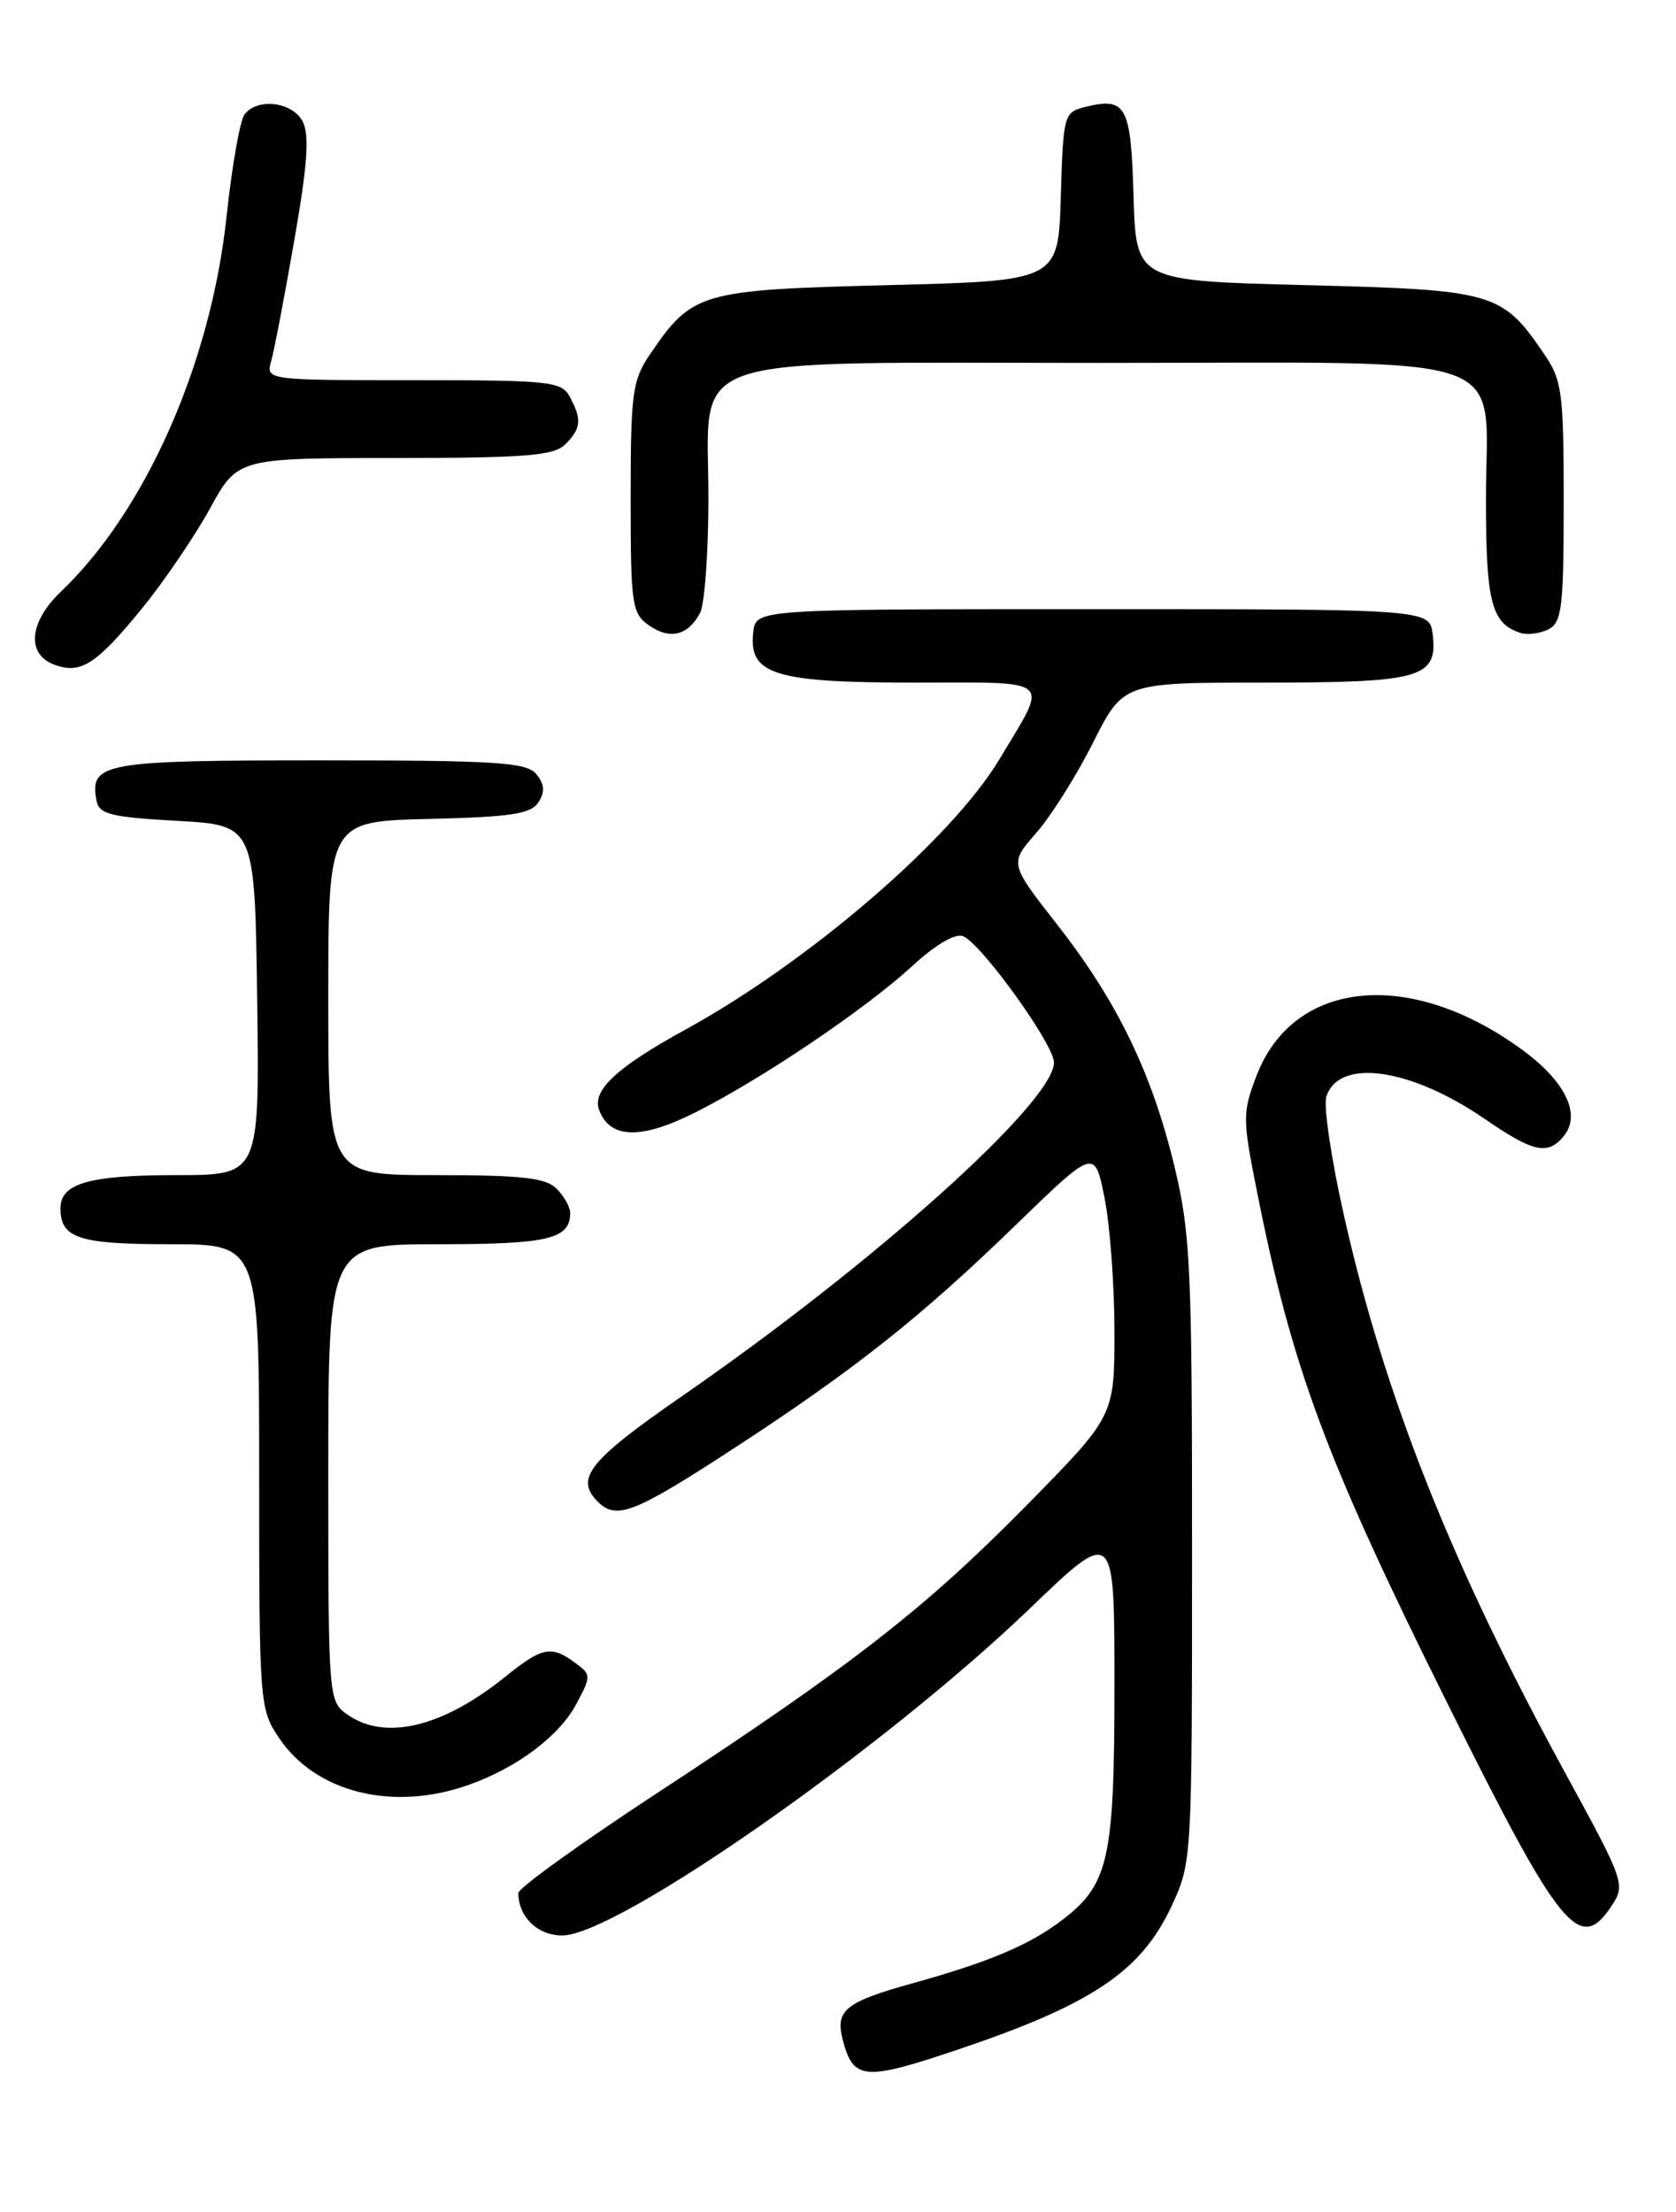 <?xml version="1.0" encoding="UTF-8" standalone="no"?>
<!DOCTYPE svg PUBLIC "-//W3C//DTD SVG 1.1//EN" "http://www.w3.org/Graphics/SVG/1.1/DTD/svg11.dtd" >
<svg xmlns="http://www.w3.org/2000/svg" xmlns:xlink="http://www.w3.org/1999/xlink" version="1.1" viewBox="0 0 194 256">
 <g >
 <path fill="currentColor"
d=" M 111.10 237.13 C 126.43 231.95 132.10 228.13 135.60 220.62 C 137.97 215.52 137.98 215.33 137.98 179.50 C 137.99 146.86 137.80 142.72 135.97 135.10 C 133.37 124.25 129.35 115.93 122.42 107.07 C 116.84 99.94 116.84 99.94 119.93 96.42 C 121.63 94.49 124.60 89.78 126.52 85.95 C 130.03 79.00 130.03 79.00 146.32 79.00 C 164.51 79.00 166.41 78.46 165.84 73.45 C 165.50 70.50 165.50 70.50 126.50 70.50 C 87.50 70.50 87.50 70.50 87.19 73.15 C 86.62 78.06 89.61 79.00 105.83 79.00 C 122.19 79.00 121.41 78.31 115.70 87.85 C 110.18 97.07 93.68 111.28 79.41 119.12 C 71.36 123.53 68.48 126.21 69.36 128.49 C 70.63 131.82 74.21 131.90 80.50 128.74 C 88.24 124.84 100.25 116.74 105.69 111.72 C 108.26 109.35 110.56 108.00 111.46 108.34 C 113.55 109.15 122.00 120.86 122.00 122.97 C 122.00 127.53 101.21 146.19 79.03 161.52 C 68.16 169.04 66.51 171.11 69.20 173.80 C 71.33 175.93 73.41 175.13 84.55 167.88 C 98.82 158.60 106.48 152.54 117.60 141.75 C 126.71 132.92 126.71 132.92 127.85 138.63 C 128.48 141.77 129.00 148.73 129.00 154.11 C 129.00 163.89 129.00 163.89 118.75 174.30 C 107.01 186.21 98.65 192.72 76.06 207.52 C 67.23 213.31 60.00 218.51 60.00 219.09 C 60.00 221.84 62.23 224.00 65.07 224.00 C 71.40 224.00 102.21 202.47 119.16 186.20 C 129.00 176.75 129.00 176.75 129.00 194.91 C 129.00 215.24 128.36 218.11 122.86 222.28 C 119.12 225.12 114.44 227.09 105.50 229.57 C 97.92 231.68 96.70 232.65 97.51 235.92 C 98.74 240.79 99.95 240.90 111.10 237.13 Z  M 186.58 220.52 C 188.16 218.11 188.01 217.69 181.16 205.16 C 168.01 181.10 160.23 161.50 155.54 140.56 C 154.09 134.13 153.19 127.99 153.52 126.93 C 154.96 122.41 163.25 123.58 171.88 129.51 C 177.48 133.36 179.15 133.73 180.99 131.51 C 183.06 129.02 181.24 125.19 176.23 121.52 C 163.27 112.01 149.71 113.33 145.44 124.51 C 143.82 128.76 143.82 129.48 145.46 137.71 C 149.57 158.43 153.41 168.73 167.72 197.50 C 180.65 223.48 182.87 226.19 186.58 220.52 Z  M 54.28 206.56 C 59.90 204.56 64.73 200.92 66.73 197.18 C 68.44 193.96 68.44 193.81 66.56 192.43 C 63.79 190.39 62.76 190.61 58.39 194.13 C 51.20 199.91 44.57 201.49 40.22 198.44 C 38.02 196.90 38.00 196.64 38.00 170.44 C 38.00 144.00 38.00 144.00 50.80 144.00 C 63.49 144.00 66.00 143.40 66.00 140.37 C 66.00 139.70 65.29 138.44 64.43 137.57 C 63.17 136.31 60.39 136.00 50.43 136.00 C 38.00 136.00 38.00 136.00 38.00 115.53 C 38.00 95.06 38.00 95.06 49.64 94.78 C 59.22 94.55 61.47 94.20 62.34 92.83 C 63.10 91.63 63.02 90.73 62.07 89.58 C 60.94 88.22 57.45 88.00 37.00 88.00 C 11.88 88.00 10.33 88.28 11.18 92.70 C 11.47 94.23 12.88 94.58 20.51 95.00 C 29.50 95.50 29.50 95.50 29.77 115.75 C 30.04 136.00 30.04 136.00 20.45 136.00 C 10.32 136.00 7.00 136.95 7.00 139.84 C 7.00 143.31 9.10 144.00 19.70 144.00 C 30.00 144.00 30.00 144.00 30.00 170.85 C 30.00 197.10 30.05 197.78 32.27 201.10 C 36.52 207.47 45.50 209.70 54.28 206.56 Z  M 16.49 70.35 C 19.01 67.26 22.52 62.09 24.29 58.88 C 27.50 53.02 27.50 53.02 45.68 53.01 C 60.86 53.00 64.12 52.74 65.43 51.43 C 67.27 49.59 67.37 48.56 65.96 45.93 C 65.00 44.14 63.71 44.00 47.85 44.00 C 30.77 44.00 30.77 44.00 31.40 41.75 C 31.75 40.51 32.95 34.23 34.07 27.78 C 35.61 18.96 35.84 15.57 35.02 14.03 C 33.80 11.77 29.78 11.30 28.30 13.25 C 27.78 13.94 26.84 19.27 26.22 25.09 C 24.42 42.00 16.86 59.11 7.08 68.44 C 3.38 71.96 3.02 75.69 6.25 76.91 C 9.33 78.08 11.14 76.92 16.49 70.35 Z  M 81.03 70.95 C 81.56 69.95 82.00 63.96 82.00 57.64 C 82.00 40.61 77.94 42.00 127.63 42.00 C 176.48 42.00 172.00 40.40 172.00 57.81 C 172.00 69.72 172.64 72.17 176.00 73.25 C 176.82 73.51 178.29 73.32 179.25 72.83 C 180.79 72.04 181.00 70.26 181.00 58.11 C 181.00 45.43 180.82 44.02 178.75 40.99 C 173.86 33.81 172.98 33.55 151.18 33.00 C 131.50 32.50 131.50 32.50 131.21 22.70 C 130.90 12.17 130.37 11.19 125.53 12.40 C 123.16 13.00 123.06 13.35 122.79 22.76 C 122.50 32.50 122.50 32.50 102.82 33.00 C 81.02 33.55 80.14 33.81 75.25 40.99 C 73.20 44.01 73.00 45.45 73.00 57.59 C 73.00 69.99 73.14 70.99 75.11 72.37 C 77.54 74.07 79.63 73.57 81.03 70.95 Z "/>
</g>
</svg>